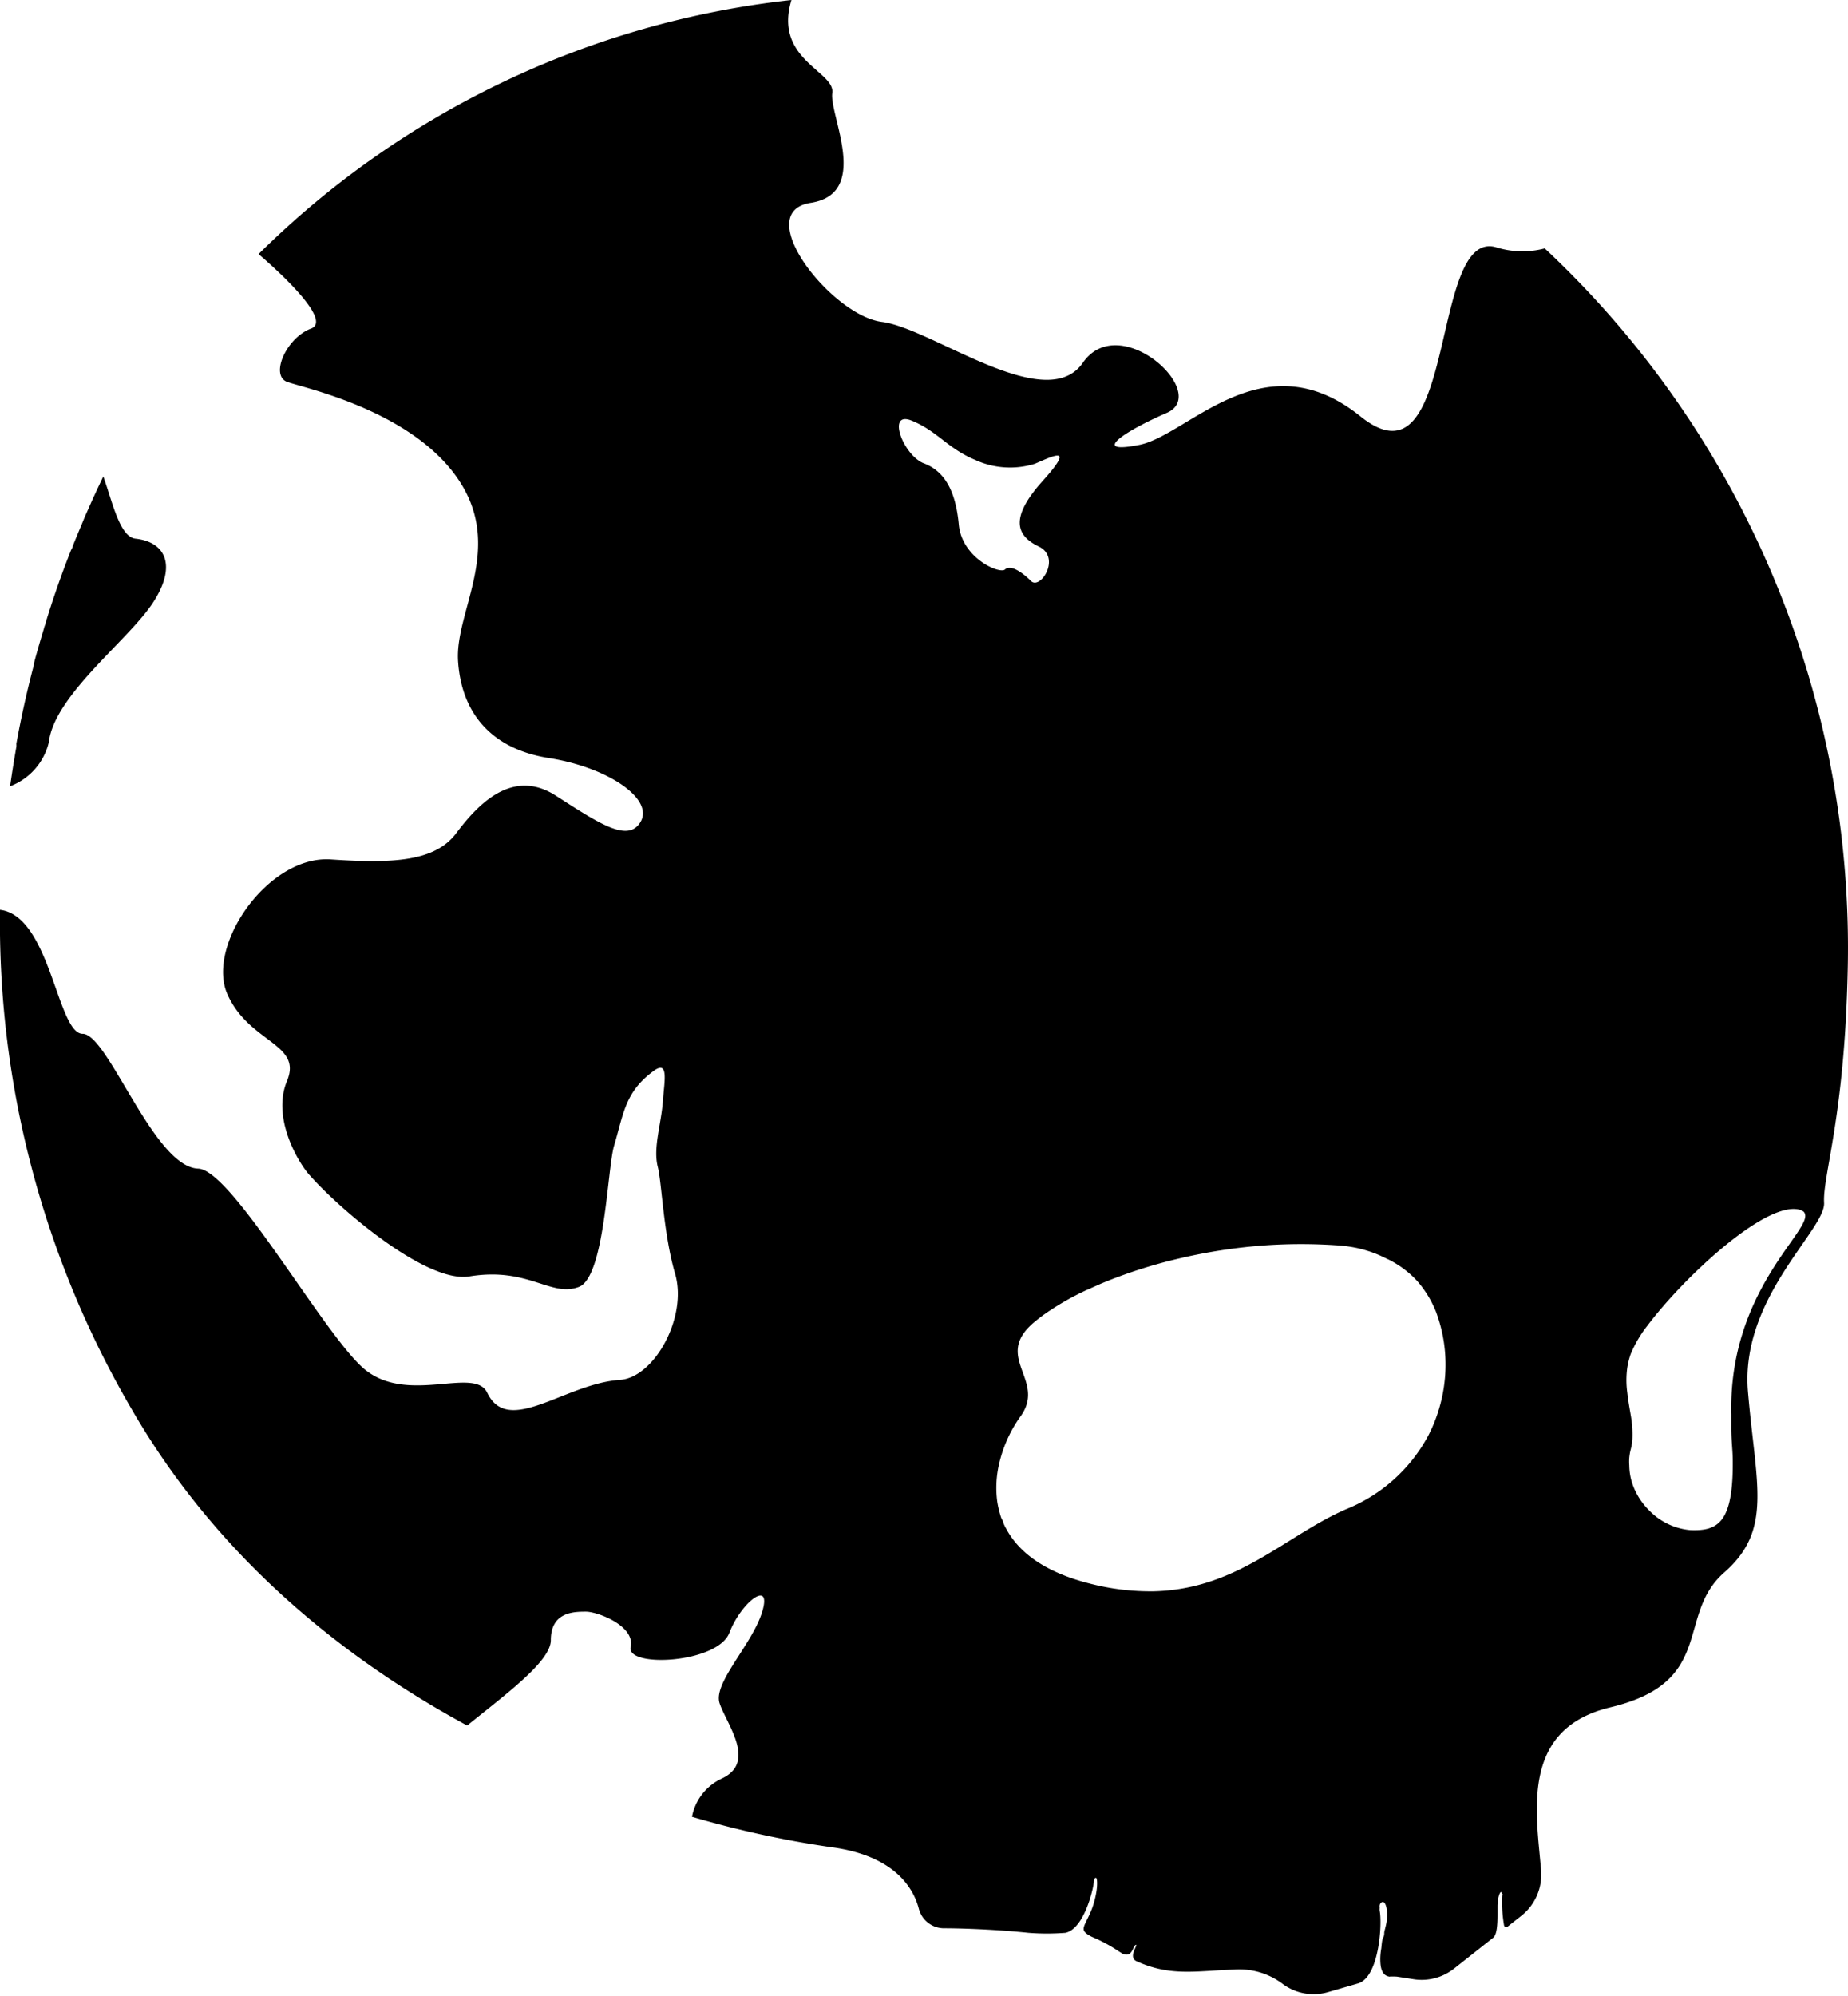 <svg xmlns="http://www.w3.org/2000/svg" viewBox="0 0 129.87 140.19"><g id="Layer_2" data-name="Layer 2"><g id="Layer_10" data-name="Layer 10"><path d="M129.85,68.21a67.28,67.28,0,0,0-21.29-50.76,6.17,6.17,0,0,1-3.45-.09c-4.67-1.26-2.66,17.39-9.5,11.89s-12.1,1.32-15.54,2S78.89,30.35,82,29s-3.3-7.27-5.9-3.52-10.61-2.43-14.13-2.87-9.25-7.7-5-8.36,1.3-6.17,1.52-7.71S54.35,4.2,55.62,0A62.92,62.92,0,0,0,18.17,17.85s5.45,4.57,3.69,5.23-2.9,3.31-1.67,3.75,8.72,2,12,6.82-.22,9.25,0,12.77,2.2,6.17,6.39,6.83S46,56.15,45,57.76c-.88,1.43-2.86.11-5.94-1.87s-5.51.66-7,2.64-4.4,2.14-8.81,1.84-8.8,6.07-7.26,9.49,5.28,3.43,4.18,6.07.85,5.82,1.6,6.63C23.93,85,30,90.17,33,89.66c4.13-.68,5.7,1.49,7.68.74,1.82-.68,2-8.29,2.47-9.9.67-2.23.75-3.8,2.81-5.29,1.06-.76.72.79.63,2.09-.12,1.68-.71,3.33-.36,4.68.28,1.11.39,4.67,1.21,7.48.9,3.07-1.47,7.31-3.87,7.47-3.86.25-7.85,4-9.33.9-.89-1.85-5.46.8-8.51-1.56C23,94.18,16.36,82.2,13.94,82.09,10.81,82,7.6,72.62,5.81,72.62S3.55,64.34,0,63.91A67.82,67.82,0,0,0,9.26,99c6.09,10.53,15,17.56,23.57,22.21,2.74-2.22,5.88-4.51,5.88-6,0-2,1.65-2,2.47-2s3.47,1,3.14,2.48,6.11,1.16,6.94-1,3-3.8,2.31-1.49-3.47,5-3,6.44,2.64,4.13.16,5.29a3.73,3.73,0,0,0-2.1,2.69,70.74,70.74,0,0,0,9.75,2.13c4.45.58,5.8,2.84,6.19,4.32a1.83,1.83,0,0,0,1.71,1.38c1.54,0,4,.11,6,.32a16.61,16.61,0,0,0,2.59,0h0c1.27-.26,1.93-2.9,2-3.56,0-.25.12-.35.18-.28s.13.68-.18,1.75-.84,1.61-.69,1.94c.06.13.21.26.55.43h0a11,11,0,0,1,1.86,1l.27.17h0c.76.37.73-.61,1-.61h0s0,0,0,0h0c0,.19-.54.88,0,1.15,2.38,1.09,4.16.69,6.89.59a5.06,5.06,0,0,1,3.38,1,3.63,3.63,0,0,0,3.22.58l2.07-.6h0c1.52-.42,1.72-4.24,1.54-5.1a.86.86,0,0,1,0-.22.5.5,0,0,1,0-.19.31.31,0,0,1,.17-.21c.13-.05.29.12.34.63a3,3,0,0,1,0,.49c0,.29-.11.64-.19,1,0,.13,0,.25-.08.38s-.1.51-.13.76a4.6,4.6,0,0,0-.07.71c0,.68.12,1.2.66,1.27h0l-.07,0a3.88,3.88,0,0,1,.59,0l1.16.18a3.67,3.67,0,0,0,2.85-.75l2.75-2.17h0c.26-.21.3-.95.3-1.6,0-.11,0-.21,0-.31v-.28c0-.55.16-1.09.27-1s0,.05.06.11,0,.09,0,.16a9.57,9.57,0,0,0,.13,2.06.19.19,0,0,0,.11.12h0a.21.21,0,0,0,.17-.06h0l.94-.74a3.69,3.69,0,0,0,1.38-3.22c-.35-4.12-1.44-9.91,4.87-11.42,7.46-1.78,4.57-6.46,8-9.47s2.23-6.13,1.67-12.71,5.46-11.37,5.35-13.26S129.63,78.47,129.85,68.21ZM67.38,36.85c-.22-2.37-1-3.75-2.45-4.3s-2.66-3.74-.85-3,2.48,1.93,4.46,2.76a5.88,5.88,0,0,0,4.18.27c1.32-.56,2.87-1.37.55,1.21S71.4,37.62,73,38.39s.11,3.08-.55,2.42S71,39.65,70.63,40,67.6,39.21,67.38,36.85Zm34.16,60a10.86,10.86,0,0,1-1.17,4A11.35,11.35,0,0,1,94.63,106c-.33.14-.66.3-1,.47-3.89,2-7.13,5.18-12.55,5.31h0a17,17,0,0,1-4.48-.54c-3.22-.81-5-2.22-5.87-3.82a4.11,4.11,0,0,1-.21-.42c0-.12-.09-.23-.14-.34s-.13-.4-.18-.6-.09-.4-.12-.6a7.38,7.38,0,0,1,.11-2.53,9.32,9.32,0,0,1,1.5-3.4c1.9-2.56-1.89-4.12.89-6.57.21-.18.44-.36.69-.55a19.07,19.07,0,0,1,3-1.75l1.08-.48a34.54,34.54,0,0,1,5.23-1.71,38.35,38.35,0,0,1,6.45-1,36.9,36.9,0,0,1,4.82,0,10,10,0,0,1,1.28.15A8.48,8.48,0,0,1,97,88.2l.59.28a6.93,6.93,0,0,1,2,1.5,7.5,7.5,0,0,1,1.32,2.15A10.58,10.58,0,0,1,101.54,96.86Zm20.13,2.49c0,.32,0,.64,0,1,0,.8.09,1.51.1,2.14.06,4.44-1,5.09-3,5a4.58,4.58,0,0,1-2.86-1.37,4.81,4.81,0,0,1-1.23-2,4.24,4.24,0,0,1-.18-1.17,3.48,3.48,0,0,1,0-.55,3.78,3.78,0,0,1,.1-.57,3.6,3.6,0,0,0,.12-.79,7.69,7.69,0,0,0-.11-1.58c-.09-.53-.19-1.07-.25-1.63a6.42,6.42,0,0,1,0-1.75,5.73,5.73,0,0,1,.23-.93,8.36,8.36,0,0,1,1.17-2c2.54-3.39,8.25-8.72,10.65-8.18a.9.9,0,0,1,.34.15s0,0,0,0a.39.39,0,0,1,.11.22C127.09,86.64,121.47,90.84,121.67,99.35Z"/><path d="M3.1,44.11c0-.11.06-.23.1-.34C3.16,43.88,3.13,44,3.1,44.11Z"/><path d="M6.19,35.79c-.07.15-.13.3-.2.44C6.06,36.09,6.12,35.94,6.19,35.79Z"/><path d="M2.36,46.71l0-.09S2.37,46.68,2.36,46.71Z"/><path d="M1.09,52.46a1.7,1.7,0,0,0,0-.22A1.7,1.7,0,0,1,1.09,52.46Z"/><path d="M5,38.65c0-.08.07-.17.11-.26C5.06,38.48,5,38.57,5,38.65Z"/><path d="M5.1,38.39c0,.09-.07.18-.11.26C4.33,40.32,3.74,42,3.2,43.77c0,.11-.07.23-.1.34-.25.83-.5,1.67-.72,2.51l0,.09c-.48,1.81-.89,3.66-1.23,5.53a1.7,1.7,0,0,1,0,.22c-.16.92-.31,1.84-.44,2.77a4.39,4.39,0,0,0,2.72-3.08C3.81,48.84,9,45,10.74,42.35s.86-4.29-1.21-4.51c-1.13-.12-1.64-2.64-2.27-4.37-.37.77-.73,1.54-1.07,2.32-.07.15-.13.3-.2.44C5.68,37,5.39,37.66,5.1,38.39Z"/></g></g></svg>